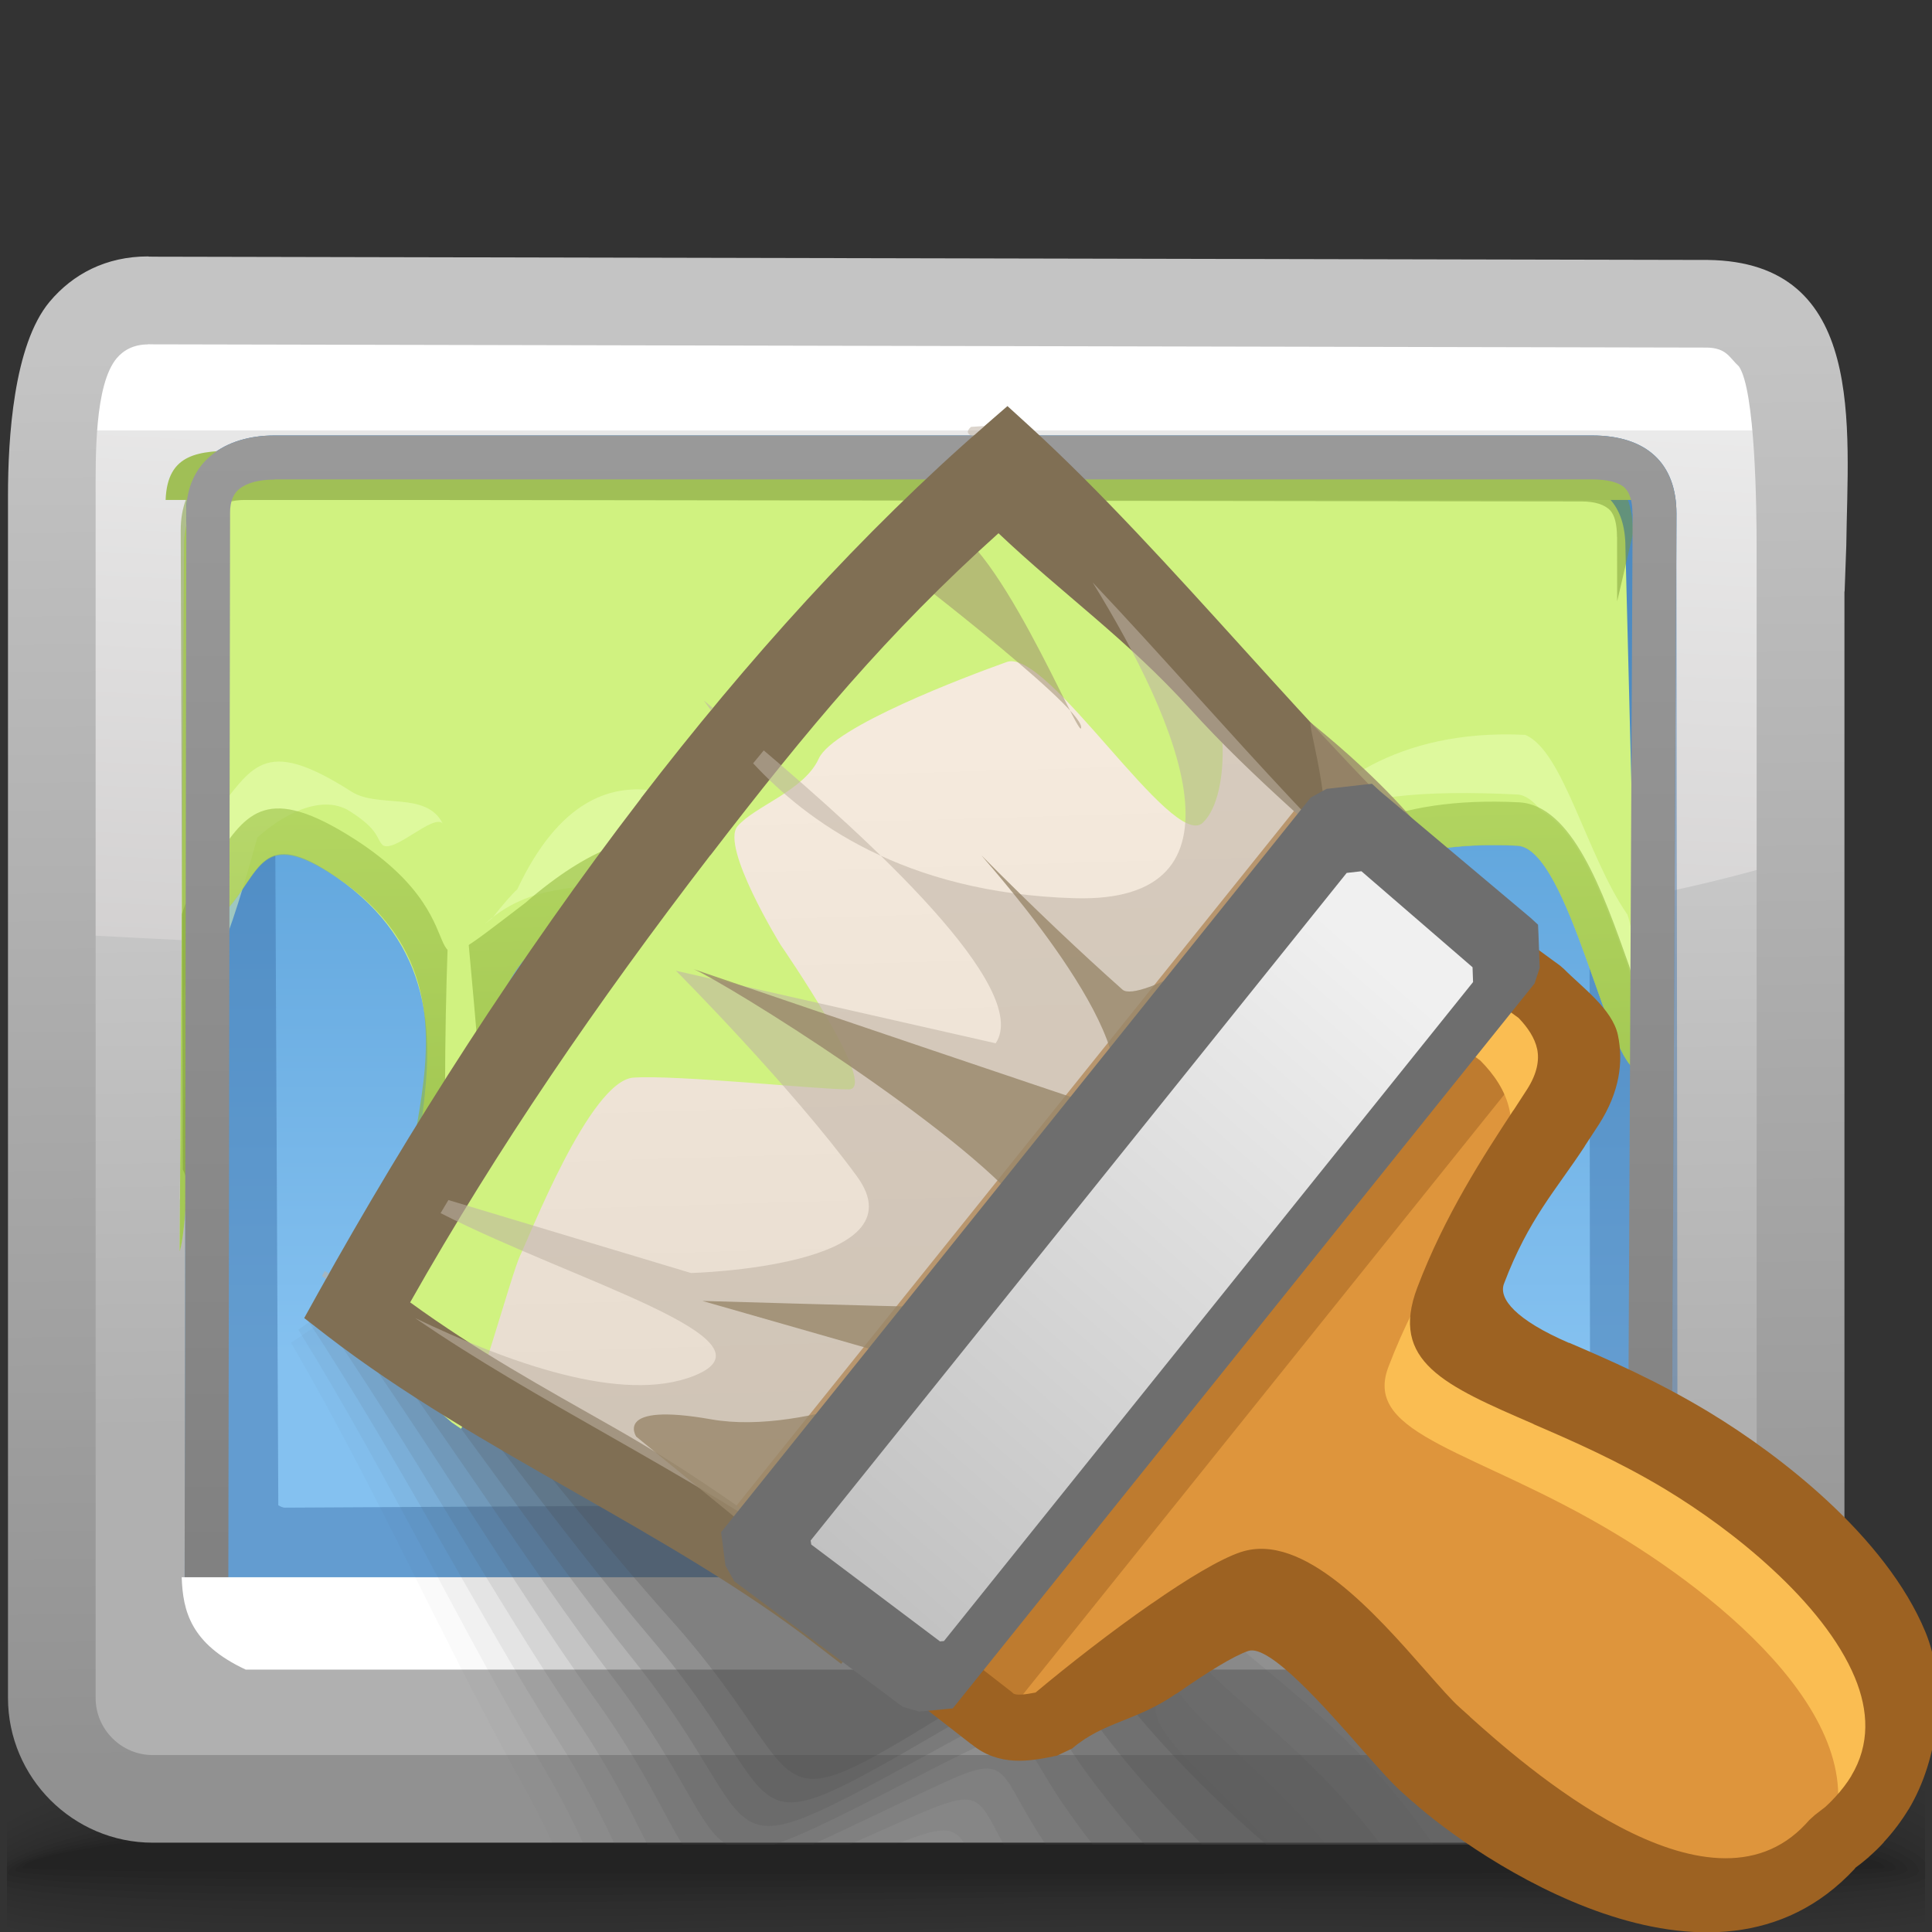 <?xml version="1.0" encoding="UTF-8" standalone="no"?>
<!-- Creator: CorelDRAW -->

<svg
   xmlns:dc="http://purl.org/dc/elements/1.1/"
   xmlns:cc="http://creativecommons.org/ns#"
   xmlns:rdf="http://www.w3.org/1999/02/22-rdf-syntax-ns#"
   xmlns:svg="http://www.w3.org/2000/svg"
   xmlns="http://www.w3.org/2000/svg"
   xmlns:sodipodi="http://sodipodi.sourceforge.net/DTD/sodipodi-0.dtd"
   xmlns:inkscape="http://www.inkscape.org/namespaces/inkscape"
   xml:space="preserve"
   width="22px"
   height="22px"
   style="shape-rendering:geometricPrecision; text-rendering:geometricPrecision; image-rendering:optimizeQuality; fill-rule:evenodd; clip-rule:evenodd"
   viewBox="0 0 22 22"
   id="svg4006"
   version="1.1"
   inkscape:version="0.48.1 r9760"
   sodipodi:docname="xfce-ui.svg"><rect x="0" y="0" width="22" height="22" fill="#333333" stroke="none"/><sodipodi:namedview
   pagecolor="#ffffff"
   bordercolor="#666666"
   borderopacity="1"
   objecttolerance="10"
   gridtolerance="10"
   guidetolerance="10"
   inkscape:pageopacity="0"
   inkscape:pageshadow="2"
   inkscape:window-width="646"
   inkscape:window-height="480"
   id="namedview4147"
   showgrid="false"
   inkscape:zoom="12.090909"
   inkscape:cx="11"
   inkscape:cy="11"
   inkscape:window-x="0"
   inkscape:window-y="24"
   inkscape:window-maximized="0"
   inkscape:current-layer="svg4006" />
 <defs
   id="defs4008">
  <style
   type="text/css"
   id="style4010">
   
    .fil16 {fill:none}
    .fil25 {fill:#A0BF56}
    .fil38 {fill:#B07129}
    .fil21 {fill:#D0F280}
    .fil44 {fill:#DE953C}
    .fil46 {fill:#FABD52}
    .fil18 {fill:white}
    .fil40 {fill:#806F54;fill-rule:nonzero}
    .fil47 {fill:#9D6222;fill-rule:nonzero}
    .fil49 {fill:#6E6E6E;fill-rule:nonzero}
    .fil0 {fill:black;fill-opacity:0}
    .fil27 {fill:#4C4C4C;fill-opacity:0}
    .fil1 {fill:black;fill-opacity:0.004}
    .fil2 {fill:black;fill-opacity:0.008}
    .fil3 {fill:black;fill-opacity:0.016}
    .fil4 {fill:black;fill-opacity:0.02}
    .fil5 {fill:black;fill-opacity:0.024}
    .fil28 {fill:#4C4C4C;fill-opacity:0.024}
    .fil6 {fill:black;fill-opacity:0.027}
    .fil7 {fill:black;fill-opacity:0.031}
    .fil8 {fill:black;fill-opacity:0.035}
    .fil9 {fill:black;fill-opacity:0.043}
    .fil10 {fill:black;fill-opacity:0.047}
    .fil29 {fill:#4C4C4C;fill-opacity:0.047}
    .fil11 {fill:black;fill-opacity:0.051}
    .fil12 {fill:black;fill-opacity:0.055}
    .fil13 {fill:black;fill-opacity:0.059}
    .fil30 {fill:#4C4C4C;fill-opacity:0.075}
    .fil31 {fill:#4C4C4C;fill-opacity:0.098}
    .fil32 {fill:#4C4C4C;fill-opacity:0.122}
    .fil33 {fill:#4C4C4C;fill-opacity:0.145}
    .fil34 {fill:#4C4C4C;fill-opacity:0.173}
    .fil35 {fill:#4C4C4C;fill-opacity:0.196}
    .fil36 {fill:#4C4C4C;fill-opacity:0.22}
    .fil20 {fill:#396DA6;fill-opacity:0.439}
    .fil24 {fill:#7A9A35;fill-opacity:0.502}
    .fil39 {fill:#99876A;fill-opacity:0.502}
    .fil45 {fill:#9D6222;fill-opacity:0.502}
    .fil22 {fill:#EBFFBA;fill-opacity:0.502}
    .fil41 {fill:#BFB2A4;fill-opacity:0.561}
    .fil42 {fill:#99876A;fill-opacity:0.8}
    .fil26 {fill:url(#id0)}
    .fil15 {fill:url(#id1)}
    .fil48 {fill:url(#id2)}
    .fil37 {fill:url(#id3)}
    .fil17 {fill:url(#id4)}
    .fil43 {fill:url(#id5)}
    .fil14 {fill:url(#id6)}
    .fil19 {fill:url(#id7);fill-rule:nonzero}
    .fil23 {fill:url(#id8);fill-rule:nonzero;fill-opacity:0.678}
   
  </style>
  <linearGradient
   id="id0"
   gradientUnits="userSpaceOnUse"
   x1="10.597"
   y1="18.771"
   x2="10.597"
   y2="5.1">
   <stop
   offset="0"
   style="stop-color:#7F7F7F"
   id="stop4013" />
   <stop
   offset="1"
   style="stop-color:#999999"
   id="stop4015" />
  </linearGradient>
  <linearGradient
   id="id1"
   gradientUnits="userSpaceOnUse"
   x1="10.669"
   y1="3.691"
   x2="10.275"
   y2="11.66">
   <stop
   offset="0"
   style="stop-color:#EDEDED"
   id="stop4018" />
   <stop
   offset="1"
   style="stop-color:#D1CFCF"
   id="stop4020" />
  </linearGradient>
  <linearGradient
   id="id2"
   gradientUnits="userSpaceOnUse"
   x1="10.601"
   y1="19.374"
   x2="17.003"
   y2="12.093">
   <stop
   offset="0"
   style="stop-color:#BFBFBF"
   id="stop4023" />
   <stop
   offset="1"
   style="stop-color:#F0F0F0"
   id="stop4025" />
  </linearGradient>
  <linearGradient
   id="id3"
   gradientUnits="userSpaceOnUse"
   x1="9.906"
   y1="8.546"
   x2="10.176"
   y2="17.696">
   <stop
   offset="0"
   style="stop-color:#F5EADD"
   id="stop4028" />
   <stop
   offset="1"
   style="stop-color:#E4D9CC"
   id="stop4030" />
  </linearGradient>
  <linearGradient
   id="id4"
   gradientUnits="userSpaceOnUse"
   x1="10.597"
   y1="8.448"
   x2="10.597"
   y2="15.423">
   <stop
   offset="0"
   style="stop-color:#5CA2DA"
   id="stop4033" />
   <stop
   offset="1"
   style="stop-color:#84C1F0"
   id="stop4035" />
  </linearGradient>
  <linearGradient
   id="id5"
   gradientUnits="userSpaceOnUse"
   x1="15.136"
   y1="13.544"
   x2="19.75"
   y2="22.524">
   <stop
   offset="0"
   style="stop-color:#A0C646"
   id="stop4038" />
   <stop
   offset="1"
   style="stop-color:#83B029"
   id="stop4040" />
  </linearGradient>
  <linearGradient
   id="id6"
   gradientUnits="userSpaceOnUse"
   x1="10.563"
   y1="16.195"
   x2="10.454"
   y2="8.706">
   <stop
   offset="0"
   style="stop-color:#B0B0B0"
   id="stop4043" />
   <stop
   offset="1"
   style="stop-color:#CCCCCC"
   id="stop4045" />
  </linearGradient>
  <linearGradient
   id="id7"
   gradientUnits="userSpaceOnUse"
   x1="10.766"
   y1="20.006"
   x2="10.58"
   y2="3.898">
   <stop
   offset="0"
   style="stop-color:#919191"
   id="stop4048" />
   <stop
   offset="1"
   style="stop-color:#C4C4C4"
   id="stop4050" />
  </linearGradient>
  <linearGradient
   id="id8"
   gradientUnits="userSpaceOnUse"
   x1="5.38"
   y1="12.632"
   x2="5.28"
   y2="9.223">
   <stop
   offset="0"
   style="stop-color:#8FB53F"
   id="stop4053" />
   <stop
   offset="1"
   style="stop-color:#A4C752"
   id="stop4055" />
  </linearGradient>
 </defs>
 <g
   id="Слой_x0020_1">
  <g
   id="_110300504">
   <path
   id="_110307824"
   class="fil0"
   d="M10.599 18.933c6.673,-0.254 9.847,0.239 11.324,0.959l0 2.198 -21.846 0 0 -1.706c1.204,-0.629 4.009,-1.204 10.522,-1.452z" />
   <g
   id="g4061">
    <path
   id="_110308040"
   class="fil1"
   d="M10.603 19.051c6.705,-0.246 9.883,0.283 11.32,1.018l0 1.977c-0.114,0.017 -0.237,0.032 -0.367,0.045l-21.479 0 0 -1.573c1.165,-0.634 3.95,-1.225 10.526,-1.467z" />
    <path
   id="_110308448"
   class="fil2"
   d="M10.607 19.17c6.718,-0.236 9.918,0.326 11.317,1.07l0 1.725c-0.45,0.073 -1.043,0.11 -1.749,0.126l-2.593 0c-1.888,-0.022 -4.126,-0.066 -6.446,0l-10.69 0c-0.134,-0.019 -0.257,-0.039 -0.369,-0.062l0 -1.386c1.132,-0.635 3.916,-1.24 10.53,-1.473z" />
    <path
   id="_110306312"
   class="fil3"
   d="M10.609 19.288c6.713,-0.225 9.956,0.369 11.314,1.115l0 1.481c-1.788,0.313 -6.218,0.009 -10.947,0.143 -0.801,0.023 -1.589,0.045 -2.354,0.064l-7.347 0c-0.489,-0.034 -0.894,-0.082 -1.199,-0.145l0 -1.189c1.105,-0.63 3.91,-1.247 10.533,-1.469z" />
    <path
   id="_110306960"
   class="fil4"
   d="M10.613 19.407c6.685,-0.212 9.999,0.409 11.31,1.15l0 1.246c-1.687,0.32 -6.182,0.032 -10.958,0.155 -4.904,0.126 -9.354,0.232 -10.888,-0.093l0 -1.003c1.078,-0.62 3.934,-1.246 10.536,-1.455z" />
    <path
   id="_110305760"
   class="fil5"
   d="M10.616 19.525c6.636,-0.197 10.053,0.448 11.307,1.176l0 1.022c-1.568,0.325 -6.137,0.054 -10.97,0.167 -4.924,0.115 -9.429,0.208 -10.876,-0.105l0 -0.83c1.051,-0.605 3.993,-1.235 10.539,-1.429z" />
    <path
   id="_110306792"
   class="fil6"
   d="M10.62 19.643c6.567,-0.181 10.128,0.484 11.303,1.191l0 0.808c-1.426,0.328 -6.081,0.077 -10.981,0.178 -4.95,0.102 -9.518,0.183 -10.865,-0.115l0 -0.672c1.016,-0.584 4.084,-1.214 10.543,-1.391z" />
    <path
   id="_110306576"
   class="fil7"
   d="M10.622 19.761c6.487,-0.162 10.24,0.52 11.301,1.198l0 0.603c-1.244,0.331 -6.008,0.1 -10.994,0.189 -4.981,0.09 -9.621,0.157 -10.852,-0.122l0 -0.527c0.967,-0.558 4.207,-1.183 10.546,-1.341z" />
    <path
   id="_110298800"
   class="fil8"
   d="M10.626 19.88c6.405,-0.142 10.415,0.556 11.297,1.197l0 0.405c-1,0.331 -5.902,0.124 -11.005,0.202 -5.025,0.076 -9.752,0.131 -10.841,-0.128l0 -0.393c0.893,-0.527 4.355,-1.144 10.549,-1.281z" />
    <path
   id="_110298728"
   class="fil9"
   d="M10.63 19.998c6.384,-0.121 10.76,0.607 11.294,1.204l0 0.189c-0.581,0.342 -5.709,0.158 -11.017,0.223 -5.089,0.063 -9.926,0.103 -10.829,-0.132l0 -0.27c0.776,-0.492 4.519,-1.099 10.553,-1.214z" />
    <path
   id="_110306240"
   class="fil10"
   d="M10.633 20.117c6.343,-0.097 11.205,0.653 11.216,1.19 0.011,0.341 -5.396,0.187 -10.954,0.239 -5.196,0.049 -10.187,0.074 -10.818,-0.135l0 -0.151c0.565,-0.453 4.673,-1.054 10.556,-1.144z" />
    <path
   id="_110297480"
   class="fil11"
   d="M10.636 20.235c5.876,-0.064 11.076,0.598 11.083,1.058 0.007,0.244 -5.364,0.149 -10.836,0.184 -5.473,0.035 -10.79,0.044 -10.79,-0.145 0,-0.408 4.668,-1.033 10.544,-1.097z" />
    <path
   id="_110301128"
   class="fil12"
   d="M10.639 20.353c5.409,-0.032 10.946,0.544 10.95,0.926 0.004,0.147 -5.332,0.111 -10.718,0.129 -5.386,0.018 -10.696,0.01 -10.696,-0.107 0,-0.356 5.055,-0.915 10.464,-0.947z" />
   </g>
   <path
   id="_110301032"
   class="fil13"
   d="M10.643 20.472c4.943,0 10.817,0.49 10.817,0.795 0,0.099 -21.201,0.096 -21.201,0.003 0,-0.305 5.442,-0.798 10.384,-0.798z" />
  </g>
  <path
   class="fil14"
   d="M1.701 4.455l17.615 0c0.632,0 1.149,0.521 1.149,1.148l0 13.693c0,0.628 -0.518,1.149 -1.149,1.149 -7.565,0 -4.711,0 -17.615,0 -0.63,0 -1.149,-0.517 -1.149,-1.149l0 -13.693c0,-0.632 0.517,-1.148 1.149,-1.148z"
   id="path4076" />
  <path
   class="fil15"
   d="M20.428 9.783c-5.065,1.561 -14.106,1.151 -19.913,0.842l0 -5.47c0,-0.632 0.517,-1.149 1.148,-1.149l17.615 0c0.632,0 1.149,0.521 1.149,1.149l0 4.628z"
   id="path4078" />
  <path
   class="fil16"
   d="M1 19.04l-0.123 0.135m20.44 -0.015l-0.138 -0.122"
   id="path4080" />
  <path
   class="fil17"
   d="M2.122 5.833l-0.02 12.254c0.037,0.476 0.638,0.823 1.068,0.821l14.937 -0.079c0.621,-0.017 0.905,-0.434 0.926,-0.98l0.057 -12c0,-0.575 -0.343,-0.89 -0.961,-0.89l-15.003 0c-0.57,0 -1.005,0.301 -1.005,0.873z"
   id="path4082" />
  <polygon
   class="fil18"
   points="0.801,3.856 20.567,3.856 20.567,4.901 0.801,4.901 "
   id="polygon4084" />
  <path
   class="fil19"
   d="M21.003 6.736l0 12.598c0,0.453 -0.186,0.866 -0.485,1.164 -0.298,0.298 -0.711,0.485 -1.164,0.485l-17.615 0c-0.453,0 -0.866,-0.186 -1.164,-0.484 -0.298,-0.298 -0.484,-0.711 -0.484,-1.165l0 -13.693c0,-0.644 0.062,-1.712 0.474,-2.205 0.265,-0.316 0.643,-0.516 1.121,-0.516l0.01 0.002 0.061 0.001 17.654 0.037 0.004 0 0.028 0 0.002 0c1.813,0.022 1.595,1.898 1.579,3.252l-0.019 0.523zm-1 12.598l0 -13.098c0,-0.441 -0.014,-1.793 -0.202,-2.064 -0.109,-0.099 -0.139,-0.212 -0.37,-0.214l-0.026 -0 -17.66 -0.037 -0.01 0 -0.051 -0.001 0 0.002c-0.155,0 -0.274,0.061 -0.355,0.157 -0.254,0.304 -0.24,1.13 -0.24,1.564l0 13.693c0,0.178 0.073,0.34 0.191,0.458 0.118,0.118 0.28,0.191 0.458,0.191l17.615 0c0.177,0 0.34,-0.074 0.457,-0.192 0.118,-0.118 0.192,-0.281 0.192,-0.458z"
   id="path4086" />
  <path
   class="fil20"
   d="M2.122 5.833l0.05 12.044c0.037,0.476 0.638,0.823 1.068,0.821l14.937 -0.079c0.621,-0.017 0.905,-0.434 0.926,-0.98l-0.013 -11.79c0,-0.575 -0.343,-0.89 -0.961,-0.89l-15.003 0c-0.57,0 -1.005,0.301 -1.005,0.873zm0.996 0.127l0.051 11.181c0.028,0.016 0.053,0.026 0.07,0.027l14.869 -0.079 0 -0.008 0 0.523 -0.013 -11.649 -14.967 0 0 0.004 -0.001 0 -0.009 0zm15 11.706c-0.008,0.01 -0.012,0.015 -0.002,0.003l0.002 -0.003zm-0.023 -11.814l0 -0.003 -0.004 0 0.004 0.003zm0.064 0.062l0.005 0.005 0.001 -0.001 -0.006 -0.003z"
   id="path4088" />
  <path
   class="fil21"
   d="M2.045 14.248c0.142,-0.423 0.122,-3.448 0.525,-3.878 0.402,-0.431 0.397,-0.978 1.259,-0.383 2.237,1.546 -0.1,4.147 1.494,4.158 1.182,0.009 -0.578,-2.341 0.9,-3.457 1.915,-1.674 2.298,0.494 2.945,0.035 0.379,-0.268 1.328,-0.587 2.194,-1.102 0.437,-0.261 0.794,-1.017 1.168,-0.937 1.113,0.24 1.32,0.192 1.485,0.721 0.165,0.528 0.575,1.529 0.701,1.97 0.083,0.289 -0.365,-1.889 2.562,-1.746 0.593,0.029 1.046,2.57 1.381,2.555l-0.15 -5.952c0,-0.477 -0.245,-0.738 -0.685,-0.738l-15.012 -0.015c-0.411,-0.001 -0.716,0.25 -0.716,0.724l-0.05 8.043z"
   id="path4090" />
  <path
   class="fil22"
   d="M2.045 13.664l0.004 -0.012c0.024,-3.911 0.077,-1.909 0.168,-2.006 0.18,-0.726 0.259,-0.449 0.713,-2.108 0.248,-0.227 0.715,-0.517 1.056,-0.299 0.34,0.218 0.292,0.306 0.372,0.385 0.135,0.092 0.571,-0.356 0.682,-0.248 -0.185,-0.37 -0.735,-0.168 -1.038,-0.362 -1.028,-0.658 -1.127,-0.252 -1.564,0.258l-0.001 -0.001 -0.141 0.162c0,1.167 -0.242,2.899 -0.25,4.23zm3.475 -3.143l0.016 -0.014c0.596,-0.521 1.181,-0.312 1.597,-0.56 0.651,-0.386 1.598,0.501 2.034,0.193 0.083,-0.059 0.21,-0.101 0.365,-0.135 -0.118,0.055 -0.226,0.108 -0.324,0.16l-0.045 -0.039c-0.86,-0.911 -2.321,-2.023 -3.273,0.001 -0.059,0.052 -0.164,0.173 -0.289,0.332l-0.082 0.063zm5.943 -0.969c0.068,-0.032 0.134,-0.067 0.198,-0.105 0.133,-0.079 0.23,-0.242 0.313,-0.428 -0.162,0.18 -0.33,0.392 -0.511,0.533zm0.848 -1.333c0.061,-0.088 0.131,-0.136 0.217,-0.118 0.832,0.179 1.158,0.199 1.338,0.417 0.273,0.12 0.401,0.307 0.532,0.726 0.068,0.22 0.185,0.532 0.302,0.848 0.13,-0.187 0.06,-0.559 0.296,-0.709 0.361,-0.329 1.224,-0.387 2.28,-0.336 0.094,0.005 0.185,0.073 0.273,0.185 0.445,0.248 0.731,1.056 0.983,1.766 0.079,0.223 0.054,0.434 0.049,0.568 0.026,0.025 0.052,0.038 0.077,0.037l-0.016 -0.475c-0.139,0.006 0.023,-0.337 -0.11,-0.713 -0.468,-0.677 -0.729,-1.867 -1.164,-2.047 -1.481,-0.073 -2.296,0.609 -2.667,1.141 -0.118,-0.317 -0.234,-0.628 -0.302,-0.848 -0.221,-0.709 -0.435,-0.753 -1.351,-0.936l-0.448 -0.093 0 0.001c-0.329,-0.069 -0.398,0.353 -0.553,0.712 0.084,-0.058 0.171,-0.102 0.265,-0.125zm-1.508 1.185c-0.12,0.062 -0.242,0.12 -0.391,0.187 -0.057,0.026 -0.115,0.057 -0.174,0.092 0.183,-0.085 0.373,-0.178 0.566,-0.279z"
   id="path4092" />
  <path
   class="fil23"
   d="M2.069 10.413c0.059,-0.177 0.129,-0.317 0.213,-0.407l-0 -0.001c0.067,-0.072 0.126,-0.158 0.179,-0.237 0.349,-0.513 0.579,-0.851 1.573,-0.215 1.628,1.042 0.43,1.888 1.948,0.728 1.476,-1.282 2.218,-0.643 2.767,-0.171 0.117,0.101 0.185,0.201 0.198,0.192 0.211,-0.149 0.53,-0.294 0.909,-0.465 0.393,-0.177 0.86,-0.389 1.312,-0.657l0.001 0.001c0.117,-0.07 0.26,-0.233 0.395,-0.387 0.31,-0.355 0.603,-0.688 1.039,-0.596l0 -0.001 0.448 0.092 0 0.001c0.923,0.185 1.14,0.229 1.363,0.948 0.067,0.213 0.177,0.512 0.291,0.816 0.38,-0.526 1.124,-0.99 2.589,-0.918 0.609,0.029 0.956,1.012 1.255,1.855 0.13,0.369 -0.057,0.707 0.094,0.7l0.016 0.496c-0.335,0.015 -0.788,-2.526 -1.381,-2.555 -2.927,-0.143 -2.479,2.035 -2.562,1.746 -0.126,-0.441 -0.536,-1.442 -0.701,-1.97 -0.165,-0.529 -0.371,-0.481 -1.485,-0.721 -0.374,-0.081 -0.73,0.676 -1.167,0.937 -0.865,0.515 -1.815,0.834 -2.194,1.102 -0.647,0.459 -1.03,-1.709 -2.944,-0.035 -1.479,1.115 0.281,3.464 -0.901,3.457 -1.778,-0.011 0.813,-2.611 -1.494,-4.158 -0.868,-0.582 -0.857,-0.048 -1.259,0.383 -0.403,0.43 -0.383,3.455 -0.525,3.877l0.024 -3.834zm3.068 2.666c-0.021,0.164 -0.037,0.312 -0.038,0.429 0,0.063 0.159,0.142 0.226,0.142 0.002,0 0.004,-0.014 0.004,-0.033 0.001,-0.125 -0.163,-0.339 -0.192,-0.537z"
   id="path4094" />
  <path
   class="fil24"
   d="M17.841 5.234l-0.023 0 -14.946 -0.018 -0.022 0c-0.454,0.009 -0.793,0.293 -0.792,0.824l0.024 7.279c0.087,0.151 0.024,0.384 0.109,0.389l-0.066 -1.67 0.224 -5.96 0.001 0 0 -0.001c0,-0.127 0.035,-0.218 0.092,-0.272l0.002 0c0.077,-0.073 0.2,-0.112 0.348,-0.112l0.001 0 0 -0.002 15.215 0.019c0.154,0 0.266,0.036 0.328,0.103l0 -0.001c0.05,0.056 0.077,0.158 0.077,0.302l0.001 0 0.001 0.733 0.181 -0.773c0,-0.534 -0.269,-0.829 -0.755,-0.84z"
   id="path4096" />
  <path
   class="fil25"
   d="M18.665 5.693l-16.779 0c0.019,-0.535 0.377,-0.562 0.851,-0.562l15.115 0.019c0.499,0.001 0.786,0.026 0.813,0.544z"
   id="path4098" />
  <path
   class="fil21"
   d="M5.248 9.783c-0.141,-1.224 -0.25,3.62 -0.125,3.784 0.125,0.164 0.422,0.182 0.422,-0.22 0,-0.402 -0.297,-3.564 -0.297,-3.564z"
   id="path4100" />
  <path
   class="fil26"
   d="M2.122 5.833l-0.02 12.254c0.037,0.476 0.638,0.823 1.068,0.821l14.937 -0.079c0.621,-0.017 0.905,-0.434 0.926,-0.98l0.057 -12c0,-0.575 -0.343,-0.89 -0.961,-0.89l-15.003 0c-0.57,0 -1.005,0.301 -1.005,0.873zm0.498 0l-0.02 12.216c0.005,0.065 0.066,0.137 0.149,0.201 0.13,0.1 0.292,0.161 0.419,0.161l14.925 -0.079c0.15,-0.004 0.253,-0.045 0.315,-0.11 0.079,-0.084 0.12,-0.222 0.126,-0.389l0.057 -11.982 -0.002 0c0,-0.142 -0.03,-0.241 -0.088,-0.295l0.001 -0.001c-0.069,-0.063 -0.195,-0.096 -0.374,-0.096l-15.003 0 0 0.002 -0.001 0c-0.173,0 -0.314,0.037 -0.402,0.109 -0.063,0.052 -0.102,0.14 -0.102,0.263l0 0.001 -0.002 0z"
   id="path4102" />
  <path
   class="fil18"
   d="M2.069 17.96c6.655,0 10.418,0 17.073,0 -0.16,0.456 -0.168,0.842 -0.937,1.052 -6.099,0 -9.308,0 -15.407,0 -0.626,-0.292 -0.716,-0.666 -0.729,-1.052z"
   id="path4104" />
  <g
   id="_110303600">
   <path
   id="_110297360"
   class="fil27"
   d="M3.23 15.438c0.951,1.739 1.696,3.57 2.485,5.067 0.094,0.178 0.174,0.344 0.245,0.5l7.879 0 -0.185 -0.192 0.001 -0.001c-0.506,-0.524 -0.82,-0.85 -0.594,-1.118 0.537,-0.641 1.25,-1.205 1.741,-1.593 0.284,-0.225 0.502,-0.398 0.599,-0.537l0.015 -0.01 0.141 -0.09 -0.063 -0.156 -0.355 -0.876 0.036 -0.022 -0.075 -0.162 -0.29 -0.631 -0.183 -0.452 -0.079 -0.197 -0.029 0.018 -0.292 -0.633 -0.084 -0.183 -0.16 0.101 -0.803 -1.743 0 0 -1.209 -2.625 -3.233 2.048 0.053 -0.105 -0.545 0.417 -5.018 3.178z" />
   <g
   id="g4108">
    <path
   id="_110297240"
   class="fil28"
   d="M3.314 15.29c0.995,1.707 1.787,3.512 2.613,4.983 0.153,0.271 0.273,0.514 0.372,0.732l8.177 0c-0.222,-0.241 -0.436,-0.452 -0.627,-0.64 0,-0.001 0,-0.001 0.001,-0.001 -0.519,-0.509 -0.84,-0.825 -0.623,-1.099 0.518,-0.653 1.213,-1.235 1.692,-1.635 0.277,-0.232 0.49,-0.41 0.582,-0.552 0.005,-0.003 0.01,-0.007 0.015,-0.01 0.046,-0.031 0.092,-0.062 0.138,-0.094 -0.023,-0.052 -0.045,-0.103 -0.067,-0.155 -0.126,-0.288 -0.252,-0.576 -0.377,-0.864 0.011,-0.008 0.023,-0.016 0.034,-0.023 -0.026,-0.053 -0.052,-0.107 -0.078,-0.159 -0.102,-0.207 -0.204,-0.414 -0.306,-0.621 -0.065,-0.148 -0.13,-0.297 -0.195,-0.446 -0.028,-0.064 -0.057,-0.129 -0.085,-0.193 -0.009,0.006 -0.018,0.012 -0.028,0.019 -0.102,-0.208 -0.205,-0.416 -0.307,-0.623 -0.029,-0.061 -0.059,-0.12 -0.088,-0.18 -0.053,0.035 -0.105,0.07 -0.157,0.105 -0.283,-0.572 -0.565,-1.144 -0.847,-1.715 0,0 0,0 0,0 -0.425,-0.861 -0.85,-1.723 -1.276,-2.584 -1.056,0.709 -2.111,1.418 -3.167,2.129 0.016,-0.036 0.033,-0.071 0.05,-0.107 -0.178,0.143 -0.355,0.287 -0.532,0.43 -1.639,1.101 -3.277,2.202 -4.915,3.303z" />
    <path
   id="_110299592"
   class="fil29"
   d="M3.398 15.143c1.039,1.675 1.878,3.455 2.742,4.899 0.223,0.372 0.383,0.693 0.507,0.962l8.462 0c-0.373,-0.442 -0.749,-0.793 -1.065,-1.087 0,-0.001 0,-0.001 0,-0.001 -0.531,-0.493 -0.86,-0.799 -0.651,-1.079 0.498,-0.665 1.176,-1.264 1.643,-1.677 0.27,-0.239 0.477,-0.423 0.566,-0.566 0.005,-0.004 0.01,-0.007 0.015,-0.01 0.045,-0.033 0.09,-0.066 0.135,-0.098 -0.025,-0.051 -0.048,-0.102 -0.072,-0.152 -0.134,-0.284 -0.266,-0.568 -0.4,-0.852 0.012,-0.008 0.023,-0.017 0.034,-0.024 -0.028,-0.052 -0.055,-0.105 -0.082,-0.157 -0.108,-0.204 -0.215,-0.407 -0.323,-0.61 -0.069,-0.147 -0.137,-0.294 -0.206,-0.439 -0.03,-0.063 -0.061,-0.127 -0.09,-0.191 -0.009,0.006 -0.018,0.013 -0.027,0.02 -0.108,-0.205 -0.216,-0.409 -0.324,-0.614 -0.031,-0.059 -0.062,-0.118 -0.094,-0.177 -0.051,0.036 -0.102,0.073 -0.153,0.109 -0.298,-0.563 -0.595,-1.125 -0.892,-1.687 0,0 0,0 0,0 -0.447,-0.848 -0.895,-1.695 -1.343,-2.542 -1.033,0.736 -2.067,1.472 -3.101,2.209 0.015,-0.036 0.031,-0.072 0.047,-0.108 -0.173,0.148 -0.346,0.295 -0.519,0.444 -1.604,1.143 -3.208,2.285 -4.812,3.428z" />
    <path
   id="_110297024"
   class="fil30"
   d="M3.48 14.997c1.083,1.644 1.969,3.396 2.871,4.814 0.309,0.486 0.504,0.882 0.651,1.193l3.192 0c0.526,-0.209 0.659,-0.219 0.798,0l4.729 0c-0.102,-0.134 -0.203,-0.26 -0.303,-0.377 -0.413,-0.481 -0.834,-0.85 -1.182,-1.157 0,-0.001 0,-0.001 0.001,-0.001 -0.544,-0.477 -0.88,-0.775 -0.679,-1.059 0.479,-0.678 1.139,-1.295 1.594,-1.719 0.263,-0.246 0.465,-0.435 0.549,-0.581 0.005,-0.004 0.009,-0.008 0.014,-0.011 0.044,-0.034 0.088,-0.067 0.132,-0.101 -0.026,-0.05 -0.051,-0.101 -0.076,-0.15 -0.141,-0.28 -0.282,-0.56 -0.422,-0.839 0.011,-0.009 0.022,-0.017 0.033,-0.025 -0.029,-0.052 -0.058,-0.103 -0.086,-0.154 -0.113,-0.201 -0.226,-0.401 -0.339,-0.601 -0.073,-0.145 -0.145,-0.289 -0.218,-0.433 -0.032,-0.062 -0.064,-0.126 -0.095,-0.188 -0.009,0.007 -0.018,0.013 -0.027,0.02 -0.113,-0.202 -0.226,-0.403 -0.34,-0.604 -0.033,-0.058 -0.065,-0.117 -0.098,-0.174 -0.05,0.038 -0.101,0.075 -0.15,0.113 -0.312,-0.553 -0.624,-1.107 -0.936,-1.66 0,0 0,0 0,0 -0.47,-0.833 -0.94,-1.667 -1.41,-2.5 -1.011,0.763 -2.023,1.526 -3.035,2.29 0.014,-0.037 0.029,-0.073 0.044,-0.109 -0.169,0.152 -0.337,0.304 -0.505,0.457 -1.57,1.184 -3.139,2.369 -4.709,3.553z" />
    <path
   id="_110296880"
   class="fil31"
   d="M3.564 14.85c1.127,1.613 2.059,3.339 3,4.73 0.417,0.618 0.64,1.091 0.809,1.425l2.298 0 0.607 -0.269c0.886,-0.391 0.835,-0.32 1.151,0.269l4.89 0c-0.218,-0.319 -0.454,-0.612 -0.677,-0.857 -0.426,-0.468 -0.856,-0.827 -1.212,-1.123 0,-0.001 0,-0.001 0.001,-0.001 -0.556,-0.462 -0.901,-0.75 -0.708,-1.039 0.46,-0.691 1.103,-1.324 1.545,-1.761 0.256,-0.253 0.453,-0.447 0.533,-0.594 0.005,-0.004 0.009,-0.008 0.014,-0.012 0.043,-0.035 0.086,-0.069 0.129,-0.104 -0.027,-0.05 -0.054,-0.099 -0.08,-0.148 -0.148,-0.275 -0.297,-0.55 -0.444,-0.826 0.01,-0.009 0.022,-0.018 0.033,-0.026 -0.031,-0.05 -0.061,-0.101 -0.091,-0.151 -0.118,-0.197 -0.237,-0.395 -0.355,-0.591 -0.077,-0.142 -0.153,-0.285 -0.229,-0.426 -0.034,-0.062 -0.067,-0.124 -0.1,-0.185 -0.009,0.007 -0.018,0.013 -0.026,0.021 -0.119,-0.198 -0.238,-0.396 -0.357,-0.593 -0.034,-0.057 -0.069,-0.115 -0.102,-0.171 -0.05,0.039 -0.099,0.078 -0.147,0.117 -0.327,-0.544 -0.654,-1.089 -0.98,-1.633 0,0 0,0 0,0 -0.493,-0.82 -0.985,-1.64 -1.477,-2.459 -0.99,0.79 -1.979,1.58 -2.968,2.37 0.013,-0.037 0.027,-0.074 0.041,-0.11 -0.164,0.156 -0.329,0.313 -0.493,0.47 -1.536,1.226 -3.07,2.452 -4.606,3.678z" />
    <path
   id="_110300264"
   class="fil32"
   d="M3.649 14.704c1.171,1.581 2.15,3.281 3.129,4.646 0.562,0.783 0.79,1.335 0.994,1.655l1.477 0c0.329,-0.15 0.744,-0.35 1.275,-0.602 1.008,-0.479 0.79,-0.311 1.341,0.537l0.043 0.065 4.994 0 -0.059 -0.096c-0.295,-0.47 -0.647,-0.903 -0.973,-1.242 -0.439,-0.457 -0.878,-0.803 -1.242,-1.09 0,-0.001 0,-0.001 0,-0.001 -0.568,-0.447 -0.921,-0.725 -0.735,-1.02 0.441,-0.703 1.066,-1.354 1.496,-1.802 0.249,-0.26 0.44,-0.46 0.516,-0.61 0.005,-0.004 0.009,-0.008 0.014,-0.011 0.043,-0.036 0.084,-0.073 0.127,-0.108 -0.029,-0.048 -0.056,-0.097 -0.084,-0.145 -0.156,-0.272 -0.312,-0.543 -0.467,-0.814 0.011,-0.009 0.021,-0.018 0.032,-0.027 -0.032,-0.05 -0.063,-0.099 -0.095,-0.149 -0.124,-0.194 -0.247,-0.387 -0.371,-0.581 -0.08,-0.141 -0.16,-0.28 -0.24,-0.42 -0.035,-0.061 -0.07,-0.122 -0.105,-0.183 -0.008,0.007 -0.016,0.014 -0.026,0.022 -0.124,-0.194 -0.248,-0.389 -0.372,-0.583 -0.036,-0.056 -0.071,-0.112 -0.108,-0.168 -0.048,0.04 -0.096,0.081 -0.143,0.121 -0.342,-0.535 -0.684,-1.07 -1.026,-1.605 0,0 0,0 0,0 -0.514,-0.806 -1.029,-1.612 -1.543,-2.418 -0.967,0.817 -1.935,1.633 -2.902,2.451 0.013,-0.037 0.026,-0.074 0.038,-0.111 -0.16,0.161 -0.32,0.322 -0.479,0.483 -1.502,1.268 -3.002,2.536 -4.504,3.804z" />
    <path
   id="_110300000"
   class="fil33"
   d="M3.732 14.556c1.215,1.549 2.241,3.224 3.258,4.562 0.805,1.061 0.964,1.699 1.286,1.886l0.537 0c0.379,-0.12 0.96,-0.43 1.953,-0.936 0.995,-0.507 0.782,-0.332 1.356,0.5 0.097,0.141 0.204,0.287 0.32,0.435l5.013 0c-0.105,-0.206 -0.224,-0.407 -0.353,-0.602 -0.308,-0.463 -0.673,-0.886 -1.007,-1.216 -0.452,-0.445 -0.901,-0.78 -1.272,-1.056 0,-0.001 0,-0.001 0,-0.001 -0.581,-0.432 -0.942,-0.7 -0.764,-1 0.421,-0.715 1.029,-1.383 1.447,-1.844 0.242,-0.266 0.428,-0.472 0.5,-0.624 0.004,-0.004 0.008,-0.008 0.013,-0.012 0.041,-0.037 0.083,-0.074 0.124,-0.111 -0.03,-0.048 -0.059,-0.095 -0.088,-0.143 -0.164,-0.267 -0.327,-0.534 -0.49,-0.801 0.01,-0.01 0.02,-0.018 0.031,-0.028 -0.034,-0.049 -0.066,-0.097 -0.099,-0.146 -0.129,-0.191 -0.258,-0.381 -0.387,-0.571 -0.085,-0.138 -0.169,-0.276 -0.252,-0.413 -0.037,-0.06 -0.074,-0.12 -0.11,-0.18 -0.008,0.007 -0.016,0.014 -0.025,0.022 -0.13,-0.191 -0.26,-0.382 -0.389,-0.573 -0.037,-0.055 -0.074,-0.11 -0.112,-0.166 -0.047,0.041 -0.094,0.084 -0.14,0.126 -0.357,-0.526 -0.713,-1.052 -1.07,-1.577 0,0 0,0 0,0 -0.537,-0.793 -1.074,-1.584 -1.61,-2.376 -0.945,0.844 -1.891,1.687 -2.836,2.532 0.011,-0.037 0.023,-0.075 0.035,-0.112 -0.156,0.166 -0.311,0.331 -0.467,0.496 -1.467,1.31 -2.933,2.62 -4.401,3.929z" />
    <path
   id="_110297888"
   class="fil34"
   d="M3.815 14.41c1.259,1.517 2.332,3.165 3.387,4.477 1.713,2.132 0.656,2.562 3.806,0.848 0.982,-0.534 0.774,-0.354 1.372,0.463 0.187,0.255 0.408,0.529 0.654,0.806l4.934 0c-0.144,-0.381 -0.36,-0.757 -0.608,-1.109 -0.321,-0.455 -0.698,-0.868 -1.042,-1.19 -0.464,-0.433 -0.924,-0.755 -1.304,-1.022 0,-0.001 0,-0.001 0.001,-0.001 -0.593,-0.416 -0.962,-0.675 -0.792,-0.98 0.403,-0.728 0.992,-1.414 1.398,-1.886 0.235,-0.274 0.416,-0.484 0.484,-0.639 0.005,-0.004 0.009,-0.008 0.013,-0.012 0.04,-0.038 0.08,-0.077 0.121,-0.115 -0.031,-0.047 -0.061,-0.094 -0.092,-0.141 -0.171,-0.263 -0.342,-0.526 -0.512,-0.789 0.01,-0.01 0.02,-0.019 0.03,-0.029 -0.034,-0.048 -0.069,-0.096 -0.103,-0.143 -0.134,-0.188 -0.269,-0.374 -0.403,-0.561 -0.089,-0.136 -0.176,-0.271 -0.264,-0.407 -0.039,-0.059 -0.077,-0.118 -0.115,-0.177 -0.008,0.008 -0.016,0.015 -0.024,0.023 -0.135,-0.188 -0.27,-0.375 -0.405,-0.563 -0.039,-0.054 -0.078,-0.109 -0.117,-0.162 -0.046,0.043 -0.092,0.085 -0.137,0.128 -0.371,-0.517 -0.742,-1.034 -1.114,-1.55 0,0 0,0 0,0 -0.56,-0.778 -1.119,-1.556 -1.677,-2.334 -0.924,0.871 -1.847,1.741 -2.77,2.612 0.01,-0.038 0.021,-0.076 0.032,-0.113 -0.151,0.17 -0.302,0.34 -0.453,0.51 -1.434,1.351 -2.865,2.703 -4.298,4.054z" />
    <path
   id="_110296376"
   class="fil35"
   d="M3.898 14.264c1.303,1.487 2.423,3.108 3.516,4.394 1.774,2.088 0.727,2.547 3.836,0.745 0.969,-0.563 0.765,-0.376 1.387,0.427 0.287,0.37 0.649,0.776 1.053,1.175l4.732 0 -0.011 -0.051c-0.126,-0.536 -0.427,-1.076 -0.793,-1.564 -0.334,-0.447 -0.723,-0.851 -1.077,-1.164 -0.477,-0.421 -0.945,-0.732 -1.333,-0.988 0,-0.001 0,-0.001 0,-0.001 -0.605,-0.4 -0.982,-0.65 -0.82,-0.96 0.383,-0.74 0.955,-1.443 1.349,-1.928 0.228,-0.28 0.403,-0.496 0.467,-0.653 0.004,-0.004 0.008,-0.008 0.012,-0.012 0.039,-0.04 0.078,-0.08 0.118,-0.118 -0.033,-0.046 -0.064,-0.093 -0.096,-0.139 -0.178,-0.259 -0.357,-0.517 -0.535,-0.776 0.01,-0.01 0.02,-0.02 0.03,-0.03 -0.036,-0.047 -0.072,-0.094 -0.108,-0.141 -0.14,-0.184 -0.28,-0.367 -0.42,-0.551 -0.092,-0.134 -0.184,-0.267 -0.275,-0.4 -0.041,-0.059 -0.081,-0.117 -0.12,-0.174 -0.008,0.008 -0.016,0.015 -0.024,0.024 -0.141,-0.185 -0.281,-0.369 -0.422,-0.553 -0.041,-0.053 -0.081,-0.106 -0.122,-0.159 -0.045,0.044 -0.089,0.088 -0.134,0.133 -0.386,-0.508 -0.772,-1.015 -1.159,-1.523 0,0 0,0 0,0 -0.582,-0.765 -1.164,-1.528 -1.745,-2.293 -0.901,0.898 -1.802,1.795 -2.703,2.693 0.009,-0.038 0.019,-0.076 0.029,-0.114 -0.147,0.174 -0.294,0.349 -0.441,0.523 -1.399,1.394 -2.796,2.786 -4.195,4.179z" />
   </g>
   <path
   id="_110296232"
   class="fil36"
   d="M3.981 14.118c1.346,1.454 2.515,3.05 3.645,4.31 1.836,2.046 0.798,2.535 3.866,0.643 0.957,-0.59 0.757,-0.398 1.402,0.39 0.399,0.487 0.938,1.037 1.526,1.544l4.372 0c-0.001,-0.19 -0.029,-0.382 -0.079,-0.575 -0.141,-0.533 -0.458,-1.068 -0.837,-1.546 -0.347,-0.439 -0.748,-0.834 -1.111,-1.138 -0.49,-0.409 -0.968,-0.708 -1.364,-0.955l0 -0.001c-0.618,-0.385 -1.002,-0.625 -0.849,-0.94 0.364,-0.752 0.919,-1.473 1.3,-1.97 0.221,-0.287 0.391,-0.509 0.451,-0.667l0.012 -0.013 0.115 -0.122 -0.1 -0.137 -0.557 -0.764 0.029 -0.031 -0.111 -0.138 -0.435 -0.541 -0.287 -0.394 -0.126 -0.171 -0.023 0.024 -0.437 -0.543 -0.126 -0.157 -0.13 0.137 -1.203 -1.495 0 0 -1.812 -2.251 -2.637 2.773 0.026 -0.115 -0.427 0.537 -4.093 4.304z" />
  </g>
  <path
   class="fil37"
   d="M3.95 14.908c1.697,1.31 3.875,2.208 5.572,3.519 2.267,-2.749 4.535,-5.498 6.802,-8.247 -1.619,-1.477 -3.239,-3.574 -4.858,-5.051 -2.963,2.572 -5.583,6.313 -7.516,9.779z"
   id="path4119" />
  <path
   class="fil21"
   d="M4.199 15.373l0.947 0.826 0.104 0.071c0.169,-0.266 0.581,-1.789 0.674,-1.975 0.094,-0.187 0.791,-1.991 1.29,-2.024 0.498,-0.033 2.084,0.134 2.449,0.134 0.365,0 -0.773,-1.644 -0.773,-1.644 0,0 -0.69,-1.121 -0.491,-1.353 0.199,-0.232 0.758,-0.404 0.924,-0.769 0.166,-0.365 1.677,-0.935 2.142,-1.101 0.465,-0.166 1.885,2.152 2.23,1.832 0.345,-0.319 0.28,-1.53 -0.071,-1.743l-1.852 -1.908c-3.186,2.003 -6.317,5.487 -7.573,9.652z"
   id="path4121" />
  <path
   class="fil38"
   d="M8.256 17.56c0.441,0.274 0.866,0.56 1.265,0.868l0.171 -0.207 -0.895 -0.673 -0.007 -0.046 6.499 -8.099 0.167 -0.019 0.318 0.274c-0.241,-0.238 -0.481,-0.486 -0.721,-0.741l-0.113 0.062 -6.641 8.275 -0.073 0.09 0.015 0.114 0.013 0.102z"
   id="path4123" />
  <path
   class="fil39"
   d="M10.076 6.328c0,0 2.217,1.687 2.235,1.95 0.018,0.262 -1.024,-2.361 -1.646,-2.319 -0.622,0.043 -0.589,0.369 -0.589,0.369z"
   id="path4125" />
  <path
   class="fil40"
   d="M4.67 14.83c0.764,0.555 1.494,0.956 2.351,1.443 0.873,0.497 1.644,1.06 2.439,1.637l6.347 -7.694c-0.729,-0.693 -1.524,-1.336 -2.255,-2.143 -0.715,-0.791 -1.46,-1.316 -2.182,-2.001 -1.258,1.129 -2.176,2.23 -3.28,3.667l-0.002 0c-1.292,1.682 -2.424,3.334 -3.418,5.092zm1.877 2.163c-0.98,-0.558 -1.96,-1.117 -2.827,-1.786l-0.256 -0.198 0.157 -0.283c1.04,-1.869 2.285,-3.821 3.678,-5.635l-0.001 -0.001c1.206,-1.57 2.527,-3.035 3.921,-4.246l0.253 -0.22 0.247 0.225c0.813,0.742 1.633,1.648 2.452,2.552 0.799,0.882 1.6,1.765 2.404,2.5l0.264 0.241 -0.228 0.278 -6.801 8.246 -0.232 0.281 -0.289 -0.222c-0.829,-0.64 -1.787,-1.187 -2.744,-1.733z"
   id="path4127" />
  <path
   class="fil41"
   d="M3.666 14.53l0.045 0.035 0.036 -0.064 -0.049 -0.027 -0.032 0.057zm5.727 3.334c0.357,-0.422 0.731,-0.83 1.118,-1.229l5.294 -6.418c-0.729,-0.693 -1.461,-1.501 -2.192,-2.309 -0.389,-0.431 -0.78,-0.862 -1.171,-1.276 0.99,1.609 1.867,3.658 -0.211,3.596 -1.945,-0.059 -3.047,-0.88 -3.655,-1.536l0.121 -0.147c1.184,1.003 3.059,2.71 2.641,3.335l-3.641 -0.826c0,0 1.305,1.308 2.061,2.341 0.756,1.033 -1.89,1.101 -1.89,1.101l-2.762 -0.831 -0.089 0.149c1.515,0.774 3.912,1.442 2.887,1.852 -0.817,0.327 -2.133,-0.156 -3.177,-0.657 0.689,0.474 1.441,0.903 2.192,1.33 0.849,0.484 1.698,0.969 2.475,1.526zm5.653 -5.542c0.625,-0.619 1.226,-1.255 1.78,-1.927l-0.109 -0.1 -0.104 0.127 -1.568 1.901zm-3.834 -7.471l-0.155 0.01c-0.061,0.054 -0.038,0.085 0.021,0.108l0.135 -0.118zm-3.117 3.238l-0.081 -0.113 0.104 0.086 -0.023 0.028z"
   id="path4129" />
  <path
   class="fil42"
   d="M11.674 13.777c-0.433,0.473 -1.039,1.103 -1.183,1.103 -0.229,0 -2.492,-0.066 -2.492,-0.066l2.755 0.789c0,0 -1.542,0.756 -2.657,0.559 -1.115,-0.197 -0.852,0.197 -0.852,0.197l2.492 2.038c0,0 3.425,-1.717 2.6,-4.575l0.176 -0.187c0.858,0.445 1.746,0.813 1.587,0.891 -0.672,0.326 0.548,-1.749 0.548,-1.749 0,0 1.962,-0.814 2.121,-1.944 0.14,-0.998 -1.492,-2.314 -1.842,-2.604 -0.064,-0.053 0.369,1.313 0.044,1.677 -0.715,0.799 -2.012,1.52 -2.189,1.363 -0.463,-0.412 -1.003,-0.92 -1.607,-1.529 0.15,0.178 2.036,2.294 1.39,2.876 -0.927,-0.311 -2.696,-0.907 -4.664,-1.579 0.372,0.16 3.023,1.807 3.774,2.741z"
   id="path4131" />
  <path
   class="fil43"
   d="M11.963 19.624c0.673,-0.573 1.833,-1.443 2.286,-1.593 0.638,-0.209 1.733,1.361 2.125,1.695 0.391,0.334 2.993,2.885 4.466,1.296 1.348,-1.453 -0.605,-3.245 -2.011,-4.094 -1.595,-0.962 -2.962,-1.053 -2.665,-1.838 0.346,-0.915 0.873,-1.653 1.216,-2.192 0.349,-0.547 0.146,-0.986 -0.169,-1.301l-1.303 -0.954 -6.173 7.708 1.557 1.212c0.196,0.17 0.485,0.093 0.67,0.06z"
   id="path4133" />
  <path
   class="fil44"
   d="M11.963 19.624c0.674,-0.573 1.833,-1.444 2.286,-1.593 0.638,-0.209 1.733,1.361 2.124,1.695 0.392,0.335 2.993,2.885 4.467,1.296l0.043 -0.047c0.099,-0.068 0.195,-0.15 0.286,-0.249 1.348,-1.454 -0.605,-3.245 -2.011,-4.094 -1.595,-0.962 -2.963,-1.053 -2.665,-1.838 0.346,-0.915 0.873,-1.653 1.216,-2.191 0.349,-0.547 0.145,-0.986 -0.169,-1.301l-1.303 -0.954 -0.271 0.338 -0.057 -0.042 -6.173 7.708 1.557 1.212c0.196,0.17 0.485,0.093 0.67,0.06z"
   id="path4135" />
  <path
   class="fil45"
   d="M17.63 11.841c-0.063,-0.127 -0.153,-0.241 -0.254,-0.342l-0.102 -0.075 -6.208 7.737 0.391 0.304 0.034 0.026 6.139 -7.651z"
   id="path4137" />
  <path
   class="fil46"
   d="M20.69 21.239c0.147,-0.08 0.287,-0.189 0.418,-0.33 1.348,-1.454 -0.605,-3.245 -2.011,-4.094 -1.595,-0.963 -2.963,-1.053 -2.665,-1.838 0.346,-0.915 0.873,-1.653 1.216,-2.191 0.349,-0.547 0.145,-0.986 -0.169,-1.301l-1.303 -0.954 -0.529 0.66 1.209 0.885c0.314,0.315 0.518,0.754 0.169,1.301 -0.344,0.538 -0.87,1.276 -1.216,2.191 -0.297,0.785 1.005,0.941 2.6,1.904 1.323,0.798 3.195,2.366 2.281,3.767z"
   id="path4139" />
  <path
   class="fil47"
   d="M11.796 19.27c0.375,-0.314 0.873,-0.702 1.322,-1.013l0 0.001c0.401,-0.28 0.778,-0.507 1.013,-0.585l0.001 0c0.711,-0.233 1.536,0.707 2.106,1.356 0.162,0.184 0.301,0.342 0.382,0.412l0.005 0.005 0.113 0.101 0 0.002c0.577,0.517 2.708,2.425 3.827,1.218l0.038 -0.042 0.063 -0.057 0.119 -0.092c0.031,-0.029 0.067,-0.062 0.103,-0.103l0.004 -0.003c0.078,-0.083 0.142,-0.169 0.19,-0.248l-0.001 0c0.215,-0.357 0.197,-0.743 0.041,-1.119 -0.178,-0.429 -0.53,-0.855 -0.937,-1.231 -0.388,-0.36 -0.829,-0.676 -1.223,-0.914 -0.538,-0.324 -1.064,-0.553 -1.498,-0.74l0 -0.002c-1.013,-0.438 -1.644,-0.712 -1.325,-1.554 0.313,-0.824 0.753,-1.498 1.094,-2.019l0.001 0.001 0.157 -0.242c0.113,-0.178 0.139,-0.33 0.113,-0.456 -0.027,-0.128 -0.109,-0.248 -0.211,-0.354l-0.989 -0.723 -0.046 0.057 -0.23 0.286 -0.056 -0.042 -5.704 7.123 1.255 0.976 0.014 0.013c0.033,0.029 0.153,0.011 0.256,-0.009zm1.601 0.014c-0.461,0.32 -0.824,0.316 -1.189,0.627l-0.174 0.082 -0.045 0.008 0 0.001c-0.255,0.05 -0.612,0.12 -0.927,-0.141l-0.001 0.001 -1.557 -1.211 -0.302 -0.235 0.24 -0.3 6.174 -7.71 0.229 -0.287 0.057 0.044 0.042 -0.053 0.225 -0.281 0.292 0.213 1.304 0.954 0.046 0.04c0.2,0.203 0.548,0.453 0.612,0.749 0.065,0.308 0.02,0.65 -0.216,1.019l-0.002 0.003 -0.16 0.245 0 0.002c-0.324,0.495 -0.64,0.827 -0.919,1.564 -0.064,0.171 0.135,0.412 0.74,0.674l0.001 -0.002c0.452,0.194 1,0.432 1.59,0.788 0.432,0.261 0.917,0.61 1.348,1.009 0.478,0.443 0.896,0.956 1.119,1.494 0.246,0.589 0.164,1.436 -0.193,2.027l-0.001 0c-0.076,0.125 -0.17,0.251 -0.28,0.37l0.001 0.001c-0.049,0.055 -0.108,0.111 -0.167,0.163l-0.004 0.005c-0.048,0.041 -0.098,0.082 -0.146,0.116l-0.011 0.012 -0.003 0.005c-1.62,1.747 -4.337,-0.138 -5.032,-0.763l-0.001 0.001 -0.113 -0.101c-0.117,-0.102 -0.272,-0.278 -0.452,-0.482l-0.002 -0.002c-0.434,-0.494 -1.064,-1.21 -1.303,-1.134 -0.164,0.054 -0.472,0.244 -0.816,0.485l0 0.001z"
   id="path4141" />
  <polygon
   class="fil48"
   points="8.807,17.987 10.444,19.224 10.71,19.199 17.263,11.032 17.249,10.652 15.81,9.398 15.412,9.443 8.772,17.718 "
   id="polygon4143" />
  <path
   class="fil49"
   d="M9.238 17.588l1.466 1.103 0.045 -0.004 6.025 -7.504 -0.006 -0.169 -1.265 -1.093 -0.168 0.019 -6.104 7.602 0.007 0.046zm1.041 1.847l-1.917 -1.428 -0.101 -0.178 -0.035 -0.268 -0.015 -0.114 0.073 -0.09 6.641 -8.275 0.18 -0.099 0.398 -0.045 0.12 -0.013 0.091 0.084 1.718 1.445 0.082 0.076 0.005 0.111 0.014 0.38 -0.059 0.178 -6.554 8.167 -0.071 0.088 -0.115 0.011 -0.266 0.025 -0.19 -0.055z"
   id="path4145" />
 </g>
</svg>
